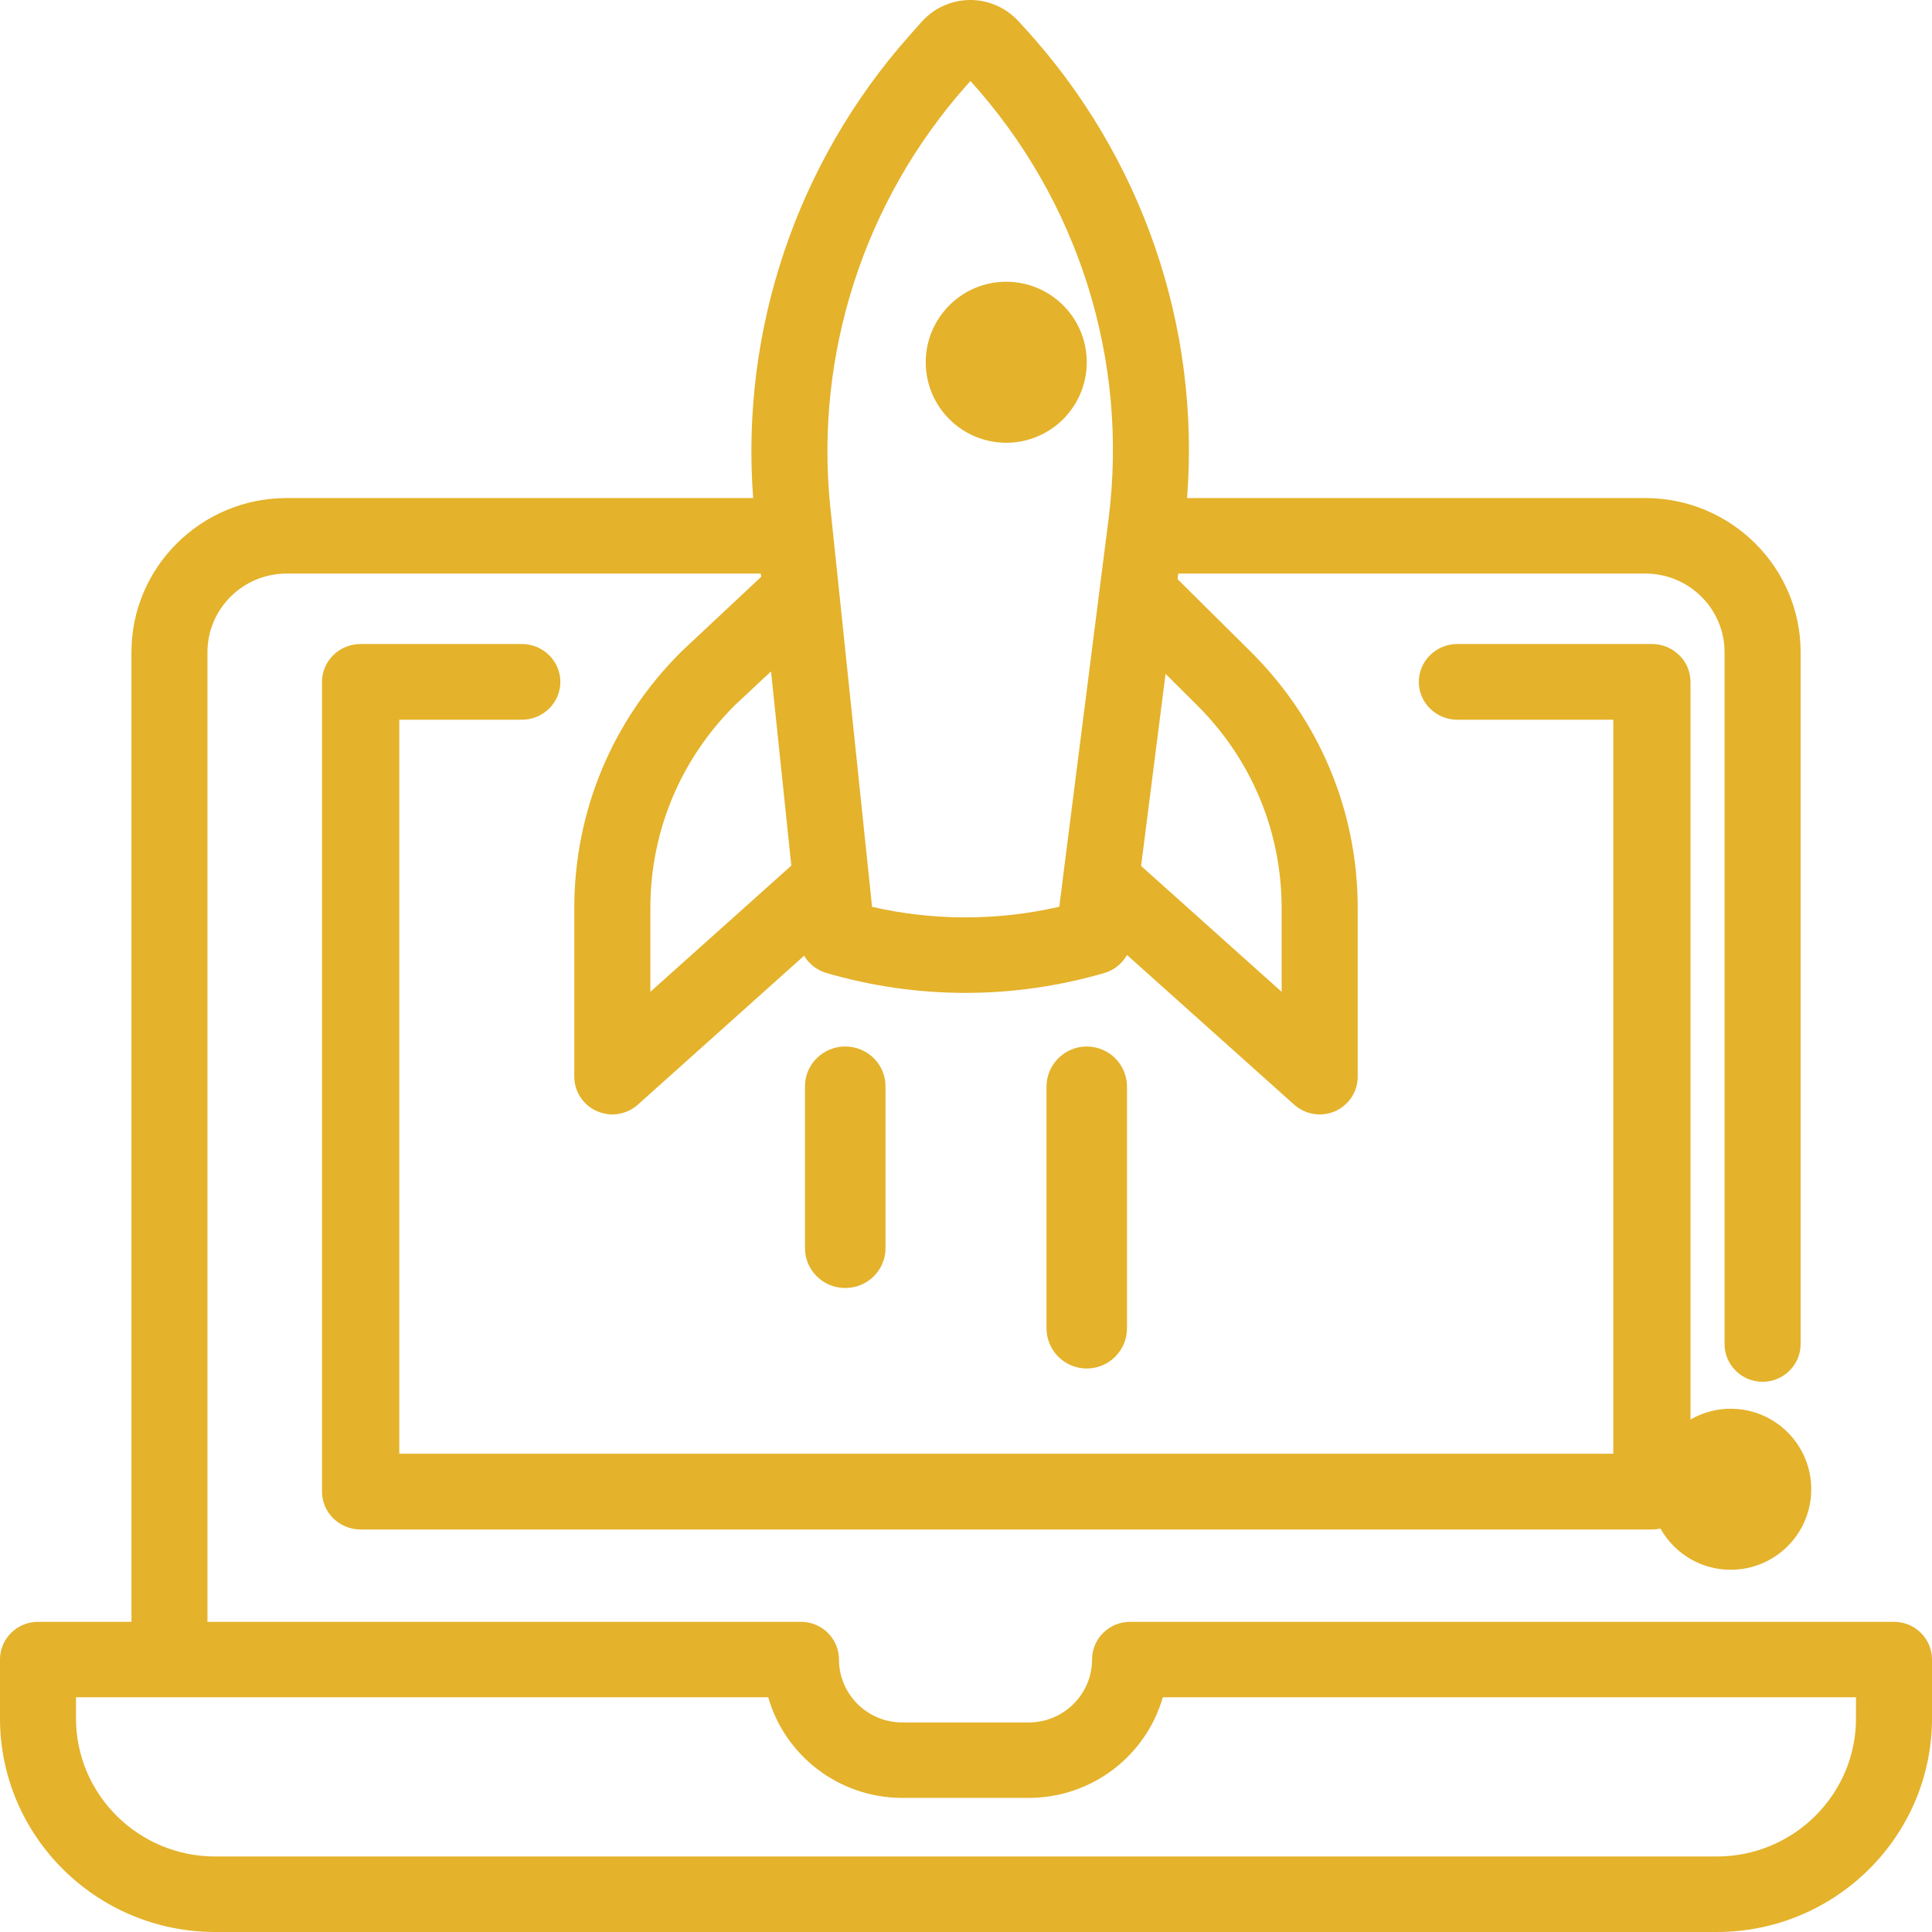 
<svg width="24px" height="24px" viewBox="0 0 24 24" version="1.1" xmlns="http://www.w3.org/2000/svg" xmlns:xlink="http://www.w3.org/1999/xlink">
    <defs></defs>
    <g id="Page-1" stroke="none" stroke-width="1" fill="none" fill-rule="evenodd">
        <g id="Group-10" transform="translate(-773, -432)" fill="#e4b22b" fill-rule="nonzero">
            <g id="Group-7" transform="translate(773, 207)">
                <g id="laptop" transform="translate(0, 225)">
                    <path d="M23.528,20.147 L14.038,20.147 C13.777,20.147 13.566,20.357 13.566,20.615 C13.566,21.046 13.213,21.397 12.779,21.397 L11.209,21.397 C10.775,21.397 10.422,21.046 10.422,20.615 C10.422,20.357 10.211,20.147 9.95,20.147 L2.577,20.147 L2.577,8.102 C2.577,7.563 3.018,7.125 3.561,7.125 L9.451,7.125 L9.455,7.166 L8.474,8.085 C8.471,8.088 8.467,8.091 8.464,8.095 C7.607,8.946 7.134,10.078 7.134,11.282 L7.134,13.375 C7.134,13.56 7.244,13.728 7.415,13.803 C7.476,13.83 7.542,13.844 7.606,13.844 C7.721,13.844 7.834,13.802 7.923,13.723 L9.989,11.872 C10.049,11.973 10.145,12.051 10.263,12.086 C10.818,12.248 11.393,12.332 11.971,12.334 C11.978,12.334 11.985,12.334 11.992,12.334 C12.578,12.334 13.16,12.25 13.722,12.086 C13.843,12.05 13.941,11.968 14,11.863 L16.077,13.723 C16.166,13.802 16.279,13.844 16.394,13.844 C16.459,13.844 16.524,13.831 16.585,13.804 C16.756,13.728 16.866,13.56 16.866,13.375 L16.866,11.282 C16.866,10.078 16.394,8.946 15.536,8.095 L14.628,7.194 L14.637,7.125 L20.439,7.125 C20.982,7.125 21.423,7.563 21.423,8.102 L21.423,16.696 C21.423,16.955 21.635,17.165 21.895,17.165 C22.156,17.165 22.368,16.955 22.368,16.696 L22.368,8.102 C22.368,7.046 21.502,6.187 20.439,6.187 L14.746,6.187 C14.912,4.055 14.189,1.947 12.734,0.353 L12.651,0.263 C12.498,0.096 12.281,0 12.054,0 C12.052,0 12.05,0 12.048,0 C11.818,0.002 11.6,0.101 11.448,0.272 L11.292,0.448 C9.897,2.021 9.198,4.102 9.356,6.187 L3.561,6.187 C2.498,6.187 1.633,7.046 1.633,8.102 L1.633,20.147 L0.472,20.147 C0.211,20.147 0,20.357 0,20.615 L0,21.346 C-3.14596179e-17,22.81 1.199,24 2.674,24 L21.326,24 C22.801,24 24,22.81 24,21.346 L24,20.615 C24,20.357 23.789,20.147 23.528,20.147 Z M14.253,10.146 L14.479,8.371 L14.868,8.758 C15.547,9.432 15.921,10.329 15.921,11.282 L15.921,12.321 L14.175,10.757 L14.253,10.146 Z M12.001,1.067 L12.055,1.006 C13.397,2.489 14.022,4.471 13.771,6.449 L13.662,7.303 C13.662,7.304 13.662,7.304 13.662,7.304 L13.207,10.883 C13.207,10.883 13.207,10.883 13.207,10.883 L13.159,11.264 C12.777,11.352 12.386,11.396 11.992,11.396 C11.986,11.396 11.981,11.396 11.975,11.396 C11.59,11.395 11.207,11.351 10.833,11.265 L10.461,7.701 L10.419,7.3 C10.419,7.3 10.419,7.3 10.419,7.299 L10.315,6.306 C10.117,4.408 10.732,2.499 12.001,1.067 Z M9.83,10.753 L8.079,12.321 L8.079,11.282 C8.079,10.331 8.451,9.436 9.127,8.762 L9.578,8.34 L9.83,10.753 Z M21.326,23.062 L2.674,23.062 C1.72,23.062 0.944,22.293 0.944,21.346 L0.944,21.084 L9.543,21.084 C9.749,21.805 10.418,22.334 11.209,22.334 L12.778,22.334 C13.57,22.334 14.238,21.805 14.445,21.084 L23.056,21.084 L23.055,21.346 L23.056,21.346 C23.056,22.293 22.28,23.062 21.326,23.062 Z" id="Shape"></path>
                    <path d="M20.52,8 L18.105,8 C17.84,8 17.625,8.211 17.625,8.471 C17.625,8.73 17.84,8.941 18.105,8.941 L20.041,8.941 L20.041,18.059 L4.96,18.059 L4.96,8.941 L6.481,8.941 C6.746,8.941 6.961,8.73 6.961,8.471 C6.961,8.211 6.746,8 6.481,8 L4.48,8 C4.215,8 4,8.211 4,8.471 L4,18.529 C4,18.789 4.215,19 4.48,19 L20.52,19 C20.785,19 21,18.789 21,18.529 L21,8.471 C21,8.211 20.785,8 20.52,8 Z" id="Shape"></path>
                    <circle id="Oval" cx="12.5" cy="4.5" r="1"></circle>
                    <circle id="Oval" cx="21.5" cy="18.5" r="1"></circle>
                    <path d="M10.5,13 C10.224,13 10,13.221 10,13.494 L10,15.506 C10,15.779 10.224,16 10.5,16 C10.776,16 11,15.779 11,15.506 L11,13.494 C11,13.221 10.776,13 10.5,13 Z" id="Shape"></path>
                    <path d="M13.5,13 C13.224,13 13,13.224 13,13.5 L13,16.5 C13,16.776 13.224,17 13.5,17 C13.776,17 14,16.776 14,16.5 L14,13.5 C14,13.224 13.776,13 13.5,13 Z" id="Shape"></path>
                </g>
            </g>
        </g>
    </g>
</svg>
